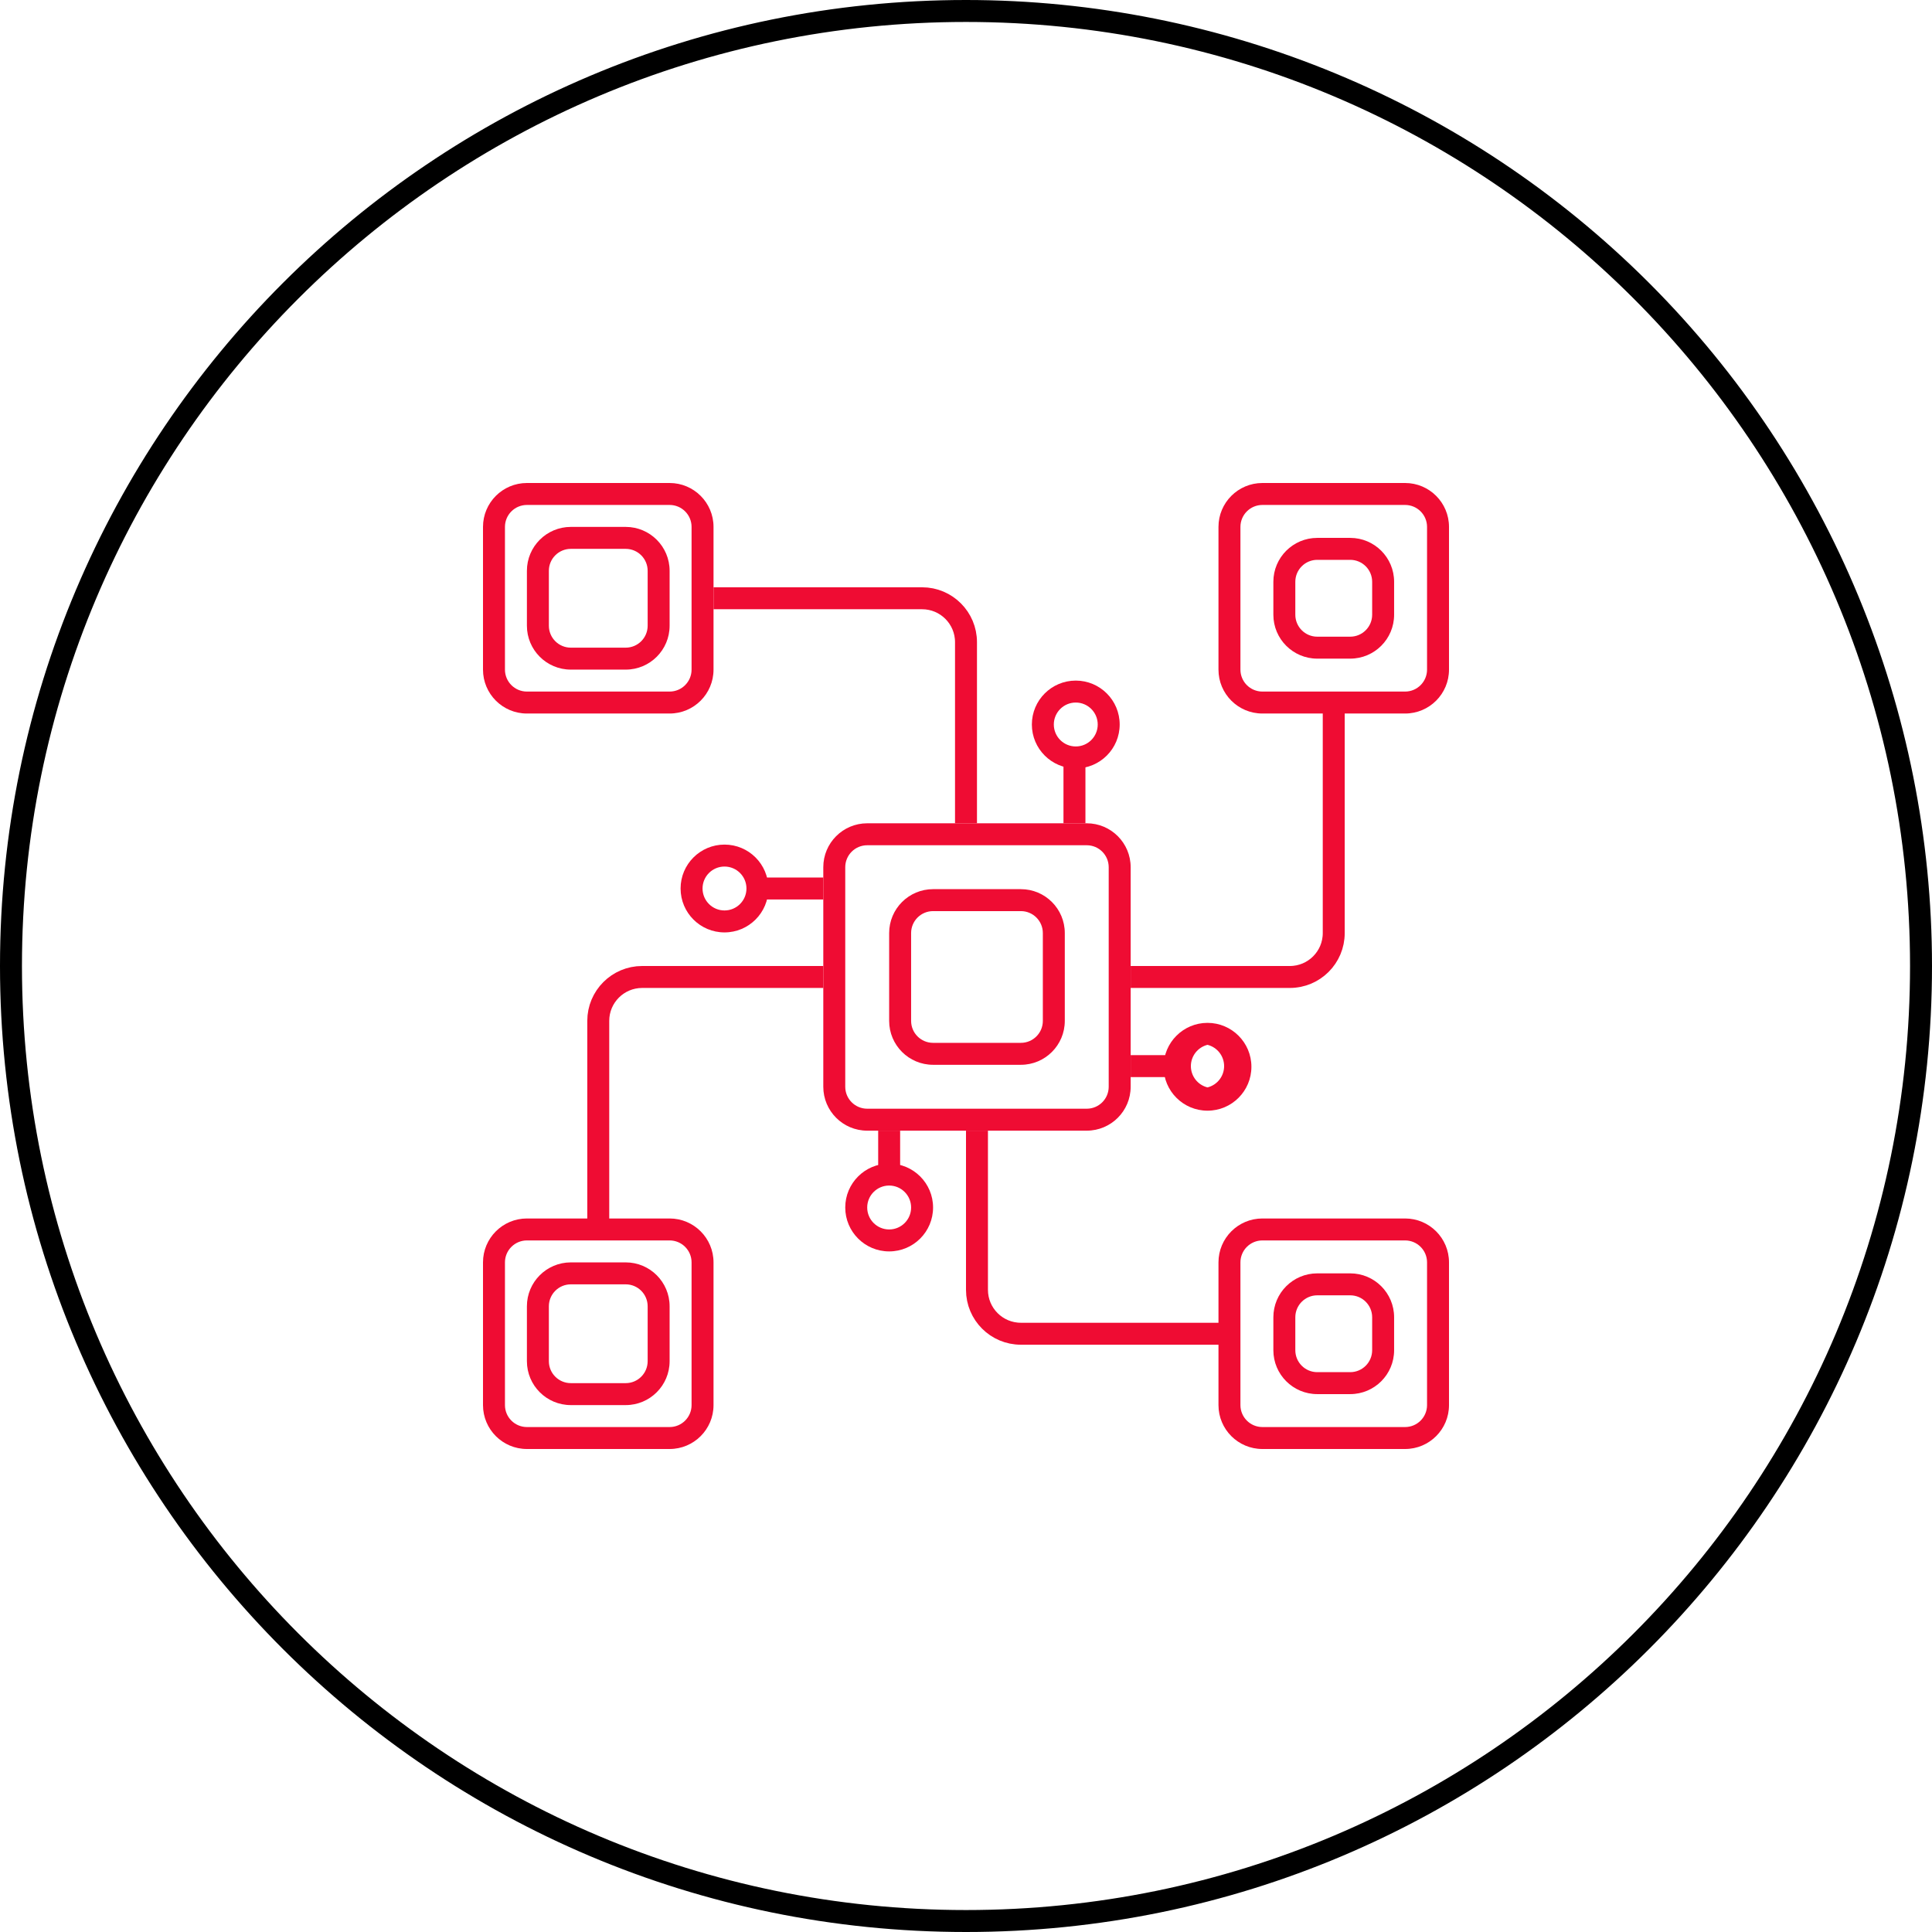 <svg width="88" height="88" viewBox="0 0 88 88" fill="none" xmlns="http://www.w3.org/2000/svg">
<path fill-rule="evenodd" clip-rule="evenodd" d="M49.5 37.5H39.5C38.395 37.5 37.5 38.396 37.5 39.5V49.5C37.5 50.605 38.395 51.5 39.5 51.5H49.5C50.605 51.5 51.5 50.605 51.5 49.5V39.5C51.5 38.396 50.605 37.5 49.5 37.5ZM38.5 39.5C38.5 38.948 38.948 38.5 39.5 38.5H49.5C50.052 38.5 50.5 38.948 50.5 39.5V49.5C50.5 50.053 50.052 50.5 49.5 50.5H39.5C38.948 50.5 38.5 50.053 38.5 49.5V39.5Z" fill="#EF0C33"/>
<path fill-rule="evenodd" clip-rule="evenodd" d="M46.5 40.5H42.5C41.395 40.5 40.5 41.396 40.5 42.5V46.5C40.5 47.605 41.395 48.5 42.5 48.5H46.5C47.605 48.5 48.5 47.605 48.5 46.5V42.5C48.5 41.396 47.605 40.5 46.5 40.5ZM41.5 42.5C41.5 41.948 41.948 41.5 42.5 41.5H46.5C47.052 41.5 47.5 41.948 47.5 42.5V46.5C47.5 47.053 47.052 47.5 46.5 47.5H42.5C41.948 47.5 41.5 47.053 41.5 46.5V42.5Z" fill="#EF0C33"/>
<path d="M48.94 37.5V34.5" stroke="#EF0C33"/>
<path d="M37.5 40.47H34.5" stroke="#EF0C33"/>
<path fill-rule="evenodd" clip-rule="evenodd" d="M35 40.47C35 39.366 34.105 38.47 33 38.47C31.895 38.47 31 39.366 31 40.47C31 41.575 31.895 42.47 33 42.47C34.105 42.47 35 41.575 35 40.47ZM32 40.47C32 39.918 32.448 39.47 33 39.47C33.552 39.47 34 39.918 34 40.47C34 41.023 33.552 41.47 33 41.47C32.448 41.47 32 41.023 32 40.47Z" fill="#EF0C33"/>
<path d="M40.5 51.5V53.5" stroke="#EF0C33"/>
<path fill-rule="evenodd" clip-rule="evenodd" d="M42.5 55C42.5 53.896 41.605 53 40.5 53C39.395 53 38.5 53.896 38.5 55C38.5 56.105 39.395 57 40.5 57C41.605 57 42.5 56.105 42.5 55ZM39.5 55C39.5 54.448 39.948 54 40.5 54C41.052 54 41.5 54.448 41.5 55C41.5 55.553 41.052 56 40.5 56C39.948 56 39.5 55.553 39.5 55Z" fill="#EF0C33"/>
<path d="M51.5 48.56H53.5" stroke="#EF0C33"/>
<path fill-rule="evenodd" clip-rule="evenodd" d="M57 48.59C57 47.486 56.105 46.59 55 46.59C53.895 46.59 53 47.486 53 48.59C53 49.695 53.895 50.59 55 50.59C56.105 50.59 57 49.695 57 48.59ZM54.243 48.56C54.243 48.102 54.555 47.702 55 47.59C55.445 47.702 55.757 48.102 55.757 48.56C55.757 49.019 55.445 49.419 55 49.53C54.555 49.419 54.243 49.019 54.243 48.56Z" fill="#EF0C33"/>
<path fill-rule="evenodd" clip-rule="evenodd" d="M30.5 22H24C22.895 22 22 22.896 22 24V30.5C22 31.605 22.895 32.5 24 32.5H30.5C31.605 32.5 32.5 31.605 32.5 30.5V24C32.5 22.896 31.605 22 30.5 22ZM23 24C23 23.448 23.448 23 24 23H30.5C31.052 23 31.5 23.448 31.5 24V30.5C31.5 31.052 31.052 31.5 30.5 31.5H24C23.448 31.5 23 31.052 23 30.5V24Z" fill="#EF0C33"/>
<path fill-rule="evenodd" clip-rule="evenodd" d="M28.5 24H26C24.895 24 24 24.896 24 26V28.5C24 29.605 24.895 30.5 26 30.5H28.5C29.605 30.5 30.5 29.605 30.5 28.5V26C30.5 24.896 29.605 24 28.5 24ZM25 26C25 25.448 25.448 25 26 25H28.5C29.052 25 29.5 25.448 29.5 26V28.5C29.5 29.052 29.052 29.5 28.5 29.5H26C25.448 29.5 25 29.052 25 28.5V26Z" fill="#EF0C33"/>
<path fill-rule="evenodd" clip-rule="evenodd" d="M64 22H57.5C56.395 22 55.5 22.896 55.5 24V30.5C55.5 31.605 56.395 32.5 57.5 32.5H64C65.105 32.5 66 31.605 66 30.5V24C66 22.896 65.105 22 64 22ZM56.5 24C56.5 23.448 56.948 23 57.5 23H64C64.552 23 65 23.448 65 24V30.5C65 31.052 64.552 31.5 64 31.5H57.5C56.948 31.5 56.5 31.052 56.5 30.5V24Z" fill="#EF0C33"/>
<path fill-rule="evenodd" clip-rule="evenodd" d="M61.5 24.5H60C58.895 24.5 58 25.396 58 26.5V28C58 29.105 58.895 30 60 30H61.5C62.605 30 63.5 29.105 63.5 28V26.5C63.5 25.396 62.605 24.5 61.5 24.5ZM59 26.5C59 25.948 59.448 25.5 60 25.5H61.5C62.052 25.5 62.5 25.948 62.5 26.5V28C62.5 28.552 62.052 29 61.5 29H60C59.448 29 59 28.552 59 28V26.5Z" fill="#EF0C33"/>
<path fill-rule="evenodd" clip-rule="evenodd" d="M30.5 55.5H24C22.895 55.5 22 56.396 22 57.5V64C22 65.105 22.895 66 24 66H30.5C31.605 66 32.5 65.105 32.5 64V57.5C32.5 56.396 31.605 55.5 30.5 55.5ZM23 57.5C23 56.948 23.448 56.5 24 56.5H30.5C31.052 56.5 31.5 56.948 31.5 57.5V64C31.5 64.552 31.052 65 30.5 65H24C23.448 65 23 64.552 23 64V57.5Z" fill="#EF0C33"/>
<path fill-rule="evenodd" clip-rule="evenodd" d="M28.5 57.5H26C24.895 57.5 24 58.396 24 59.5V62C24 63.105 24.895 64 26 64H28.5C29.605 64 30.5 63.105 30.5 62V59.5C30.5 58.396 29.605 57.5 28.5 57.5ZM25 59.5C25 58.948 25.448 58.5 26 58.5H28.5C29.052 58.5 29.5 58.948 29.5 59.5V62C29.5 62.553 29.052 63 28.5 63H26C25.448 63 25 62.553 25 62V59.5Z" fill="#EF0C33"/>
<path fill-rule="evenodd" clip-rule="evenodd" d="M64 55.5H57.5C56.395 55.5 55.5 56.396 55.5 57.5V64C55.5 65.105 56.395 66 57.5 66H64C65.105 66 66 65.105 66 64V57.5C66 56.396 65.105 55.5 64 55.5ZM56.5 57.5C56.5 56.948 56.948 56.5 57.5 56.5H64C64.552 56.5 65 56.948 65 57.5V64C65 64.552 64.552 65 64 65H57.5C56.948 65 56.5 64.552 56.5 64V57.5Z" fill="#EF0C33"/>
<path fill-rule="evenodd" clip-rule="evenodd" d="M61.5 58H60C58.895 58 58 58.896 58 60V61.5C58 62.605 58.895 63.5 60 63.5H61.5C62.605 63.5 63.5 62.605 63.5 61.5V60C63.5 58.896 62.605 58 61.5 58ZM59 60C59 59.448 59.448 59 60 59H61.5C62.052 59 62.5 59.448 62.5 60V61.5C62.5 62.053 62.052 62.5 61.5 62.5H60C59.448 62.5 59 62.053 59 61.5V60Z" fill="#EF0C33"/>
<path d="M44 37.5V29.25C44 28.146 43.105 27.25 42 27.25H32.5" stroke="#EF0C33"/>
<path d="M44.5 51.5V58.75C44.5 59.855 45.395 60.75 46.5 60.75H55.95" stroke="#EF0C33"/>
<path d="M51.5 44.5H58.75C59.855 44.5 60.75 43.605 60.75 42.5V32.38" stroke="#EF0C33"/>
<path d="M37.5 44.5H29.25C28.145 44.5 27.25 45.396 27.25 46.5V56.13" stroke="#EF0C33"/>
<path fill-rule="evenodd" clip-rule="evenodd" d="M51 33C51 31.896 50.105 31 49 31C47.895 31 47 31.896 47 33C47 34.105 47.895 35 49 35C50.105 35 51 34.105 51 33ZM48 33C48 32.448 48.448 32 49 32C49.552 32 50 32.448 50 33C50 33.553 49.552 34 49 34C48.448 34 48 33.553 48 33Z" fill="#EF0C33"/>
<path fill-rule="evenodd" clip-rule="evenodd" d="M0 44C0 19.7 19.7 0 44 0C55.669 0 66.861 4.636 75.113 12.887C83.364 21.139 88 32.331 88 44C88 68.301 68.3 88 44 88C19.7 88 0 68.301 0 44ZM87 44C87 20.252 67.748 1 44 1C20.252 1 1 20.252 1 44C1 67.749 20.252 87 44 87C67.748 87 87 67.749 87 44Z" fill="black"/>
</svg>

